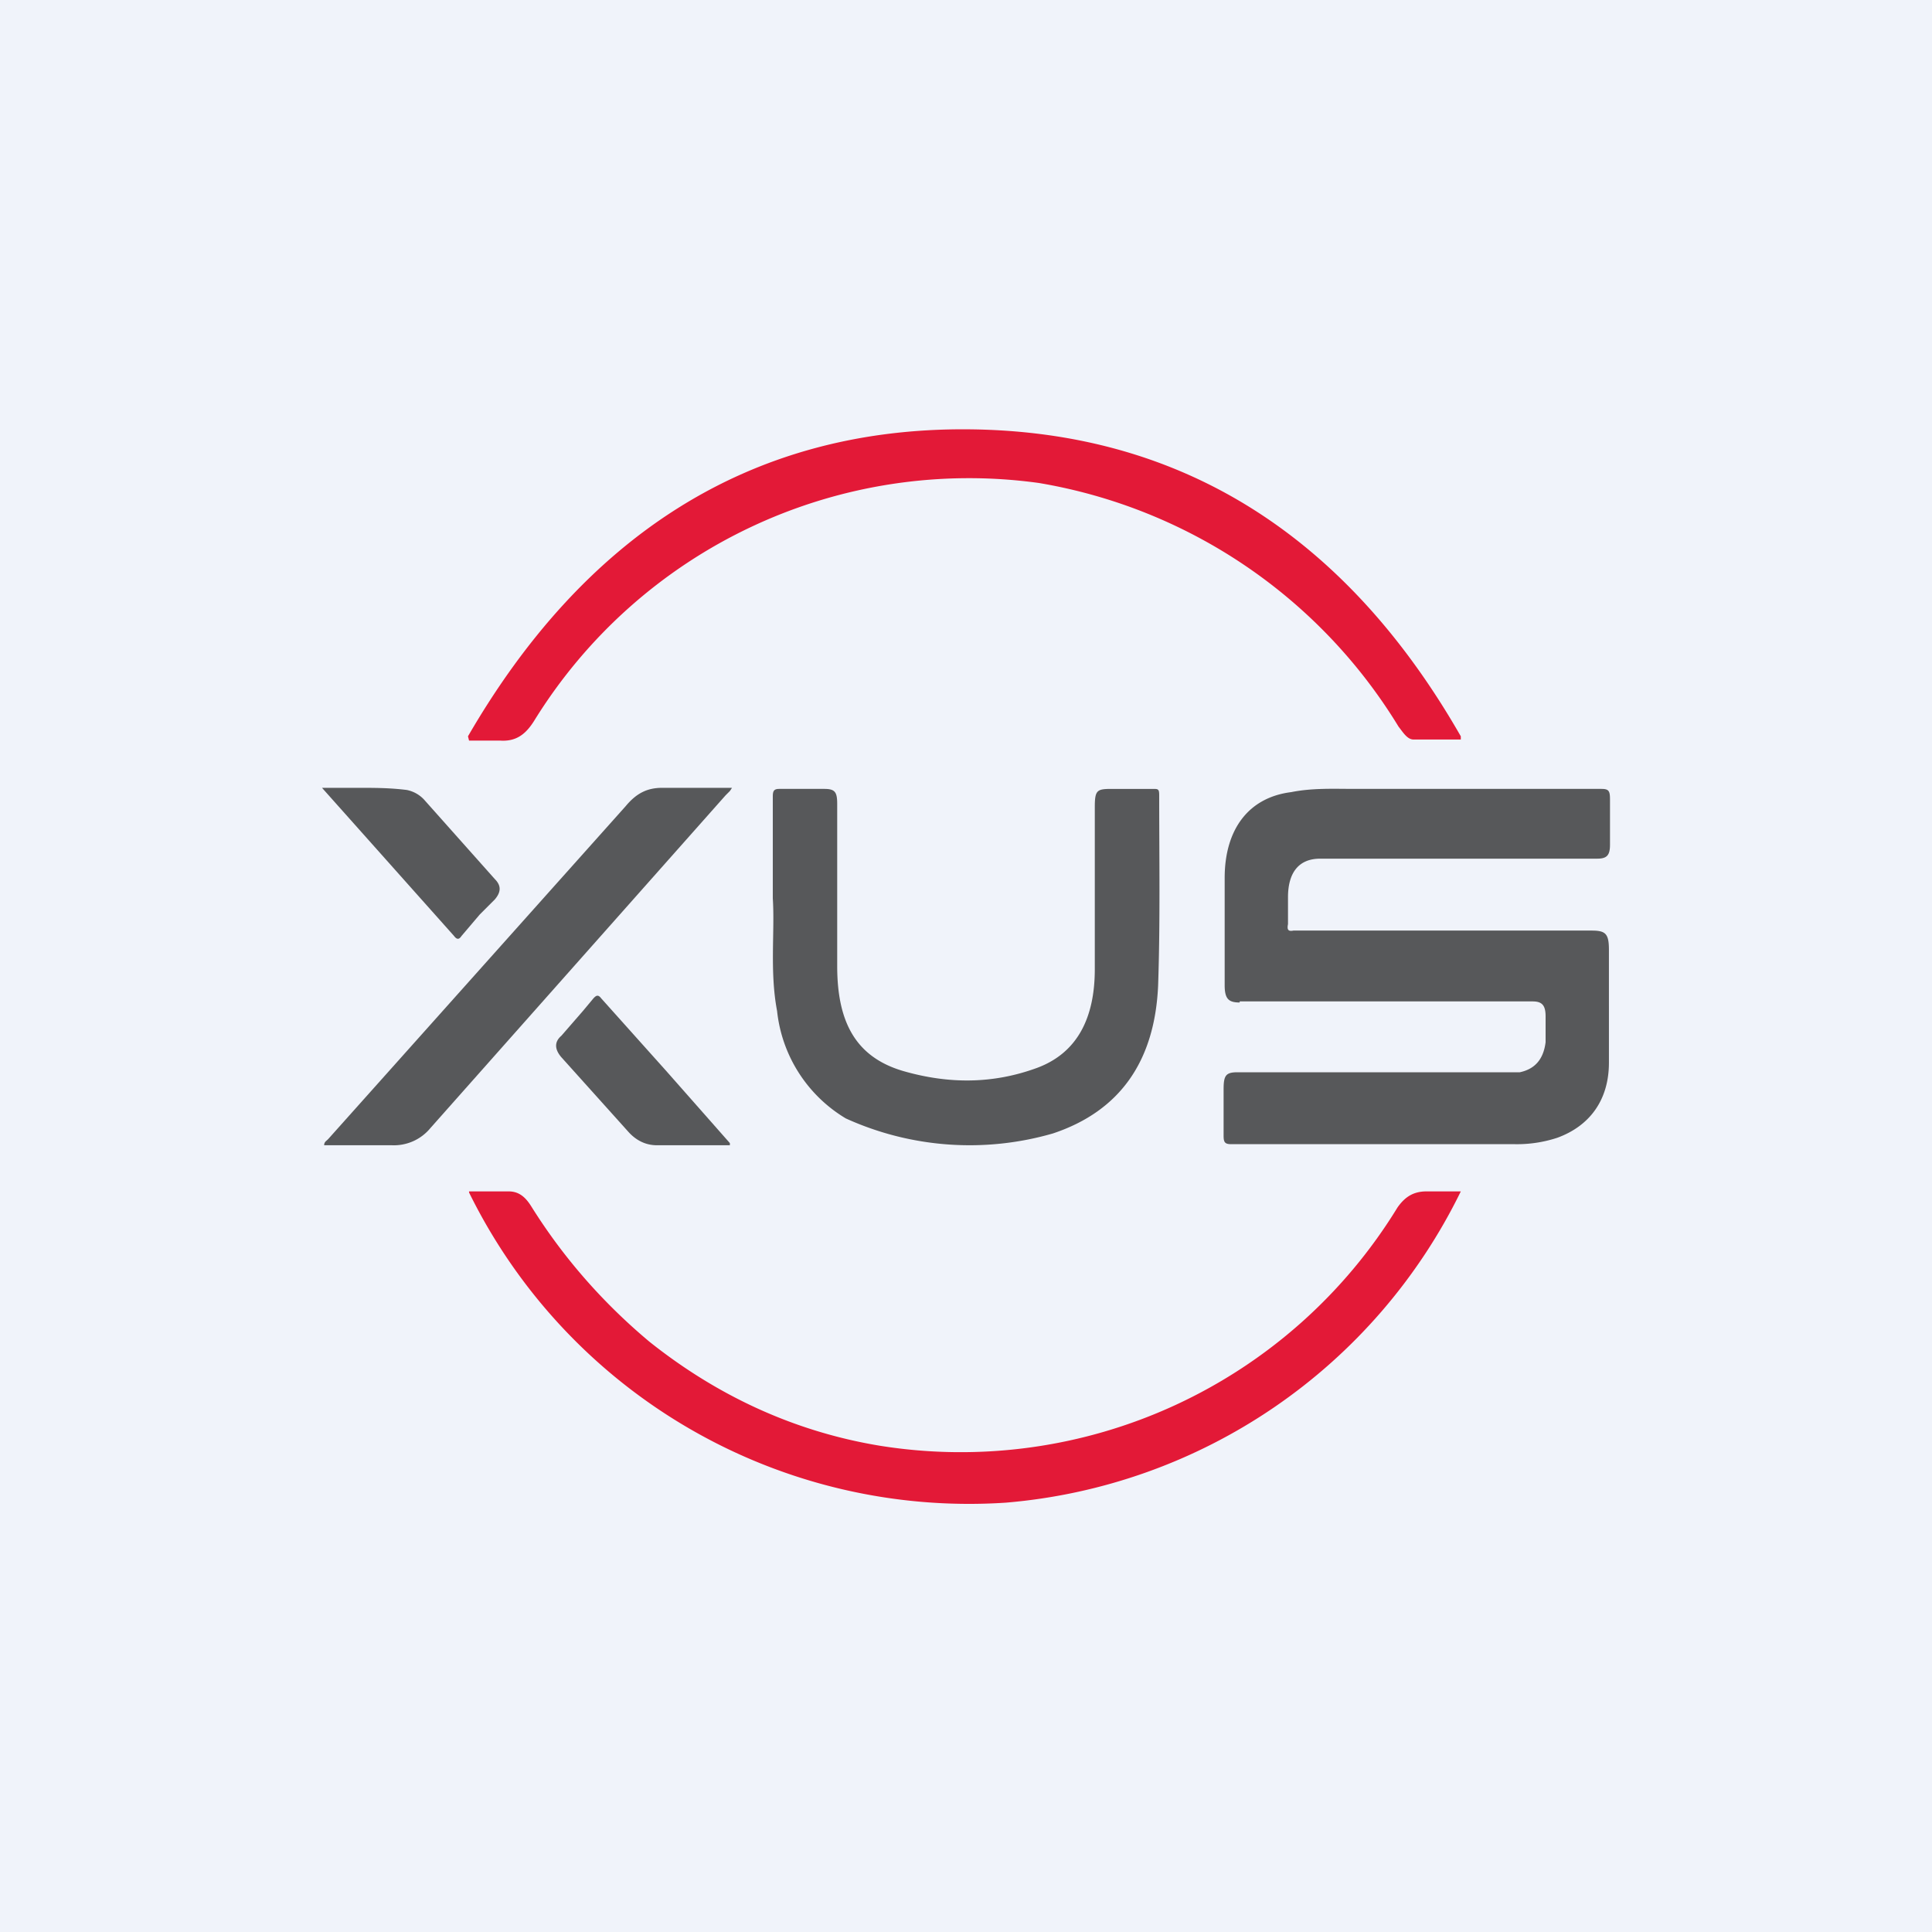 <!-- by TradingView --><svg width="18" height="18" viewBox="0 0 18 18" xmlns="http://www.w3.org/2000/svg"><path fill="#F0F3FA" d="M0 0h18v18H0z"/><path d="M11.55 9.34c-.1 0-.14-.03-.14-.16v-1c0-.45.22-.75.62-.8.2-.04.4-.03.59-.03h2.3c.07 0 .08.02.08.1v.42c0 .1-.03.13-.12.13H12.3c-.2 0-.3.13-.3.36v.25c-.01.05 0 .07.05.06h2.78c.13 0 .16.03.16.18V9.9c0 .35-.18.59-.48.7a1.2 1.2 0 0 1-.4.06h-2.64c-.06 0-.07-.02-.07-.08v-.43c0-.13.02-.16.13-.16H14.16c.14-.03.22-.12.24-.28v-.24c0-.1-.03-.14-.12-.14h-2.73ZM7.2 8.37v-.95c0-.05.01-.07.06-.07h.42c.1 0 .12.03.12.14V9c0 .52.17.85.62.98.42.12.83.12 1.24-.03.38-.14.54-.47.54-.92V7.52c0-.16.02-.17.16-.17h.38c.05 0 .06 0 .06.06 0 .59.01 1.18-.01 1.77-.03.7-.35 1.17-.98 1.38a2.79 2.79 0 0 1-1.93-.14 1.33 1.33 0 0 1-.64-1c-.07-.37-.02-.74-.04-1.05Z" fill="#57585A"/><path d="M4.37 11.1h.37c.1 0 .16.06.21.14.3.48.67.9 1.1 1.26.64.51 1.36.84 2.15.97a4.77 4.77 0 0 0 4.82-2.22c.07-.1.15-.15.27-.15h.32A5.2 5.2 0 0 1 9.37 14a5.19 5.19 0 0 1-5-2.89ZM4.36 6.86C5.42 5.03 6.95 3.98 9.03 4c2.05.02 3.55 1.06 4.58 2.86v.03h-.44c-.06 0-.1-.07-.14-.12A4.87 4.87 0 0 0 9.68 4.5a4.76 4.76 0 0 0-4.7 2.21c-.08.13-.17.2-.32.19h-.29l-.01-.04Z" fill="#E31937"/><path d="m6.82 7.34-.02.03-.04.04-2.75 3.1a.44.44 0 0 1-.36.16h-.63c0-.03.02-.04.03-.05l.01-.01 2.77-3.1c.1-.12.2-.17.34-.17h.65ZM3 7.34h.33c.16 0 .3 0 .46.02a.3.3 0 0 1 .17.1l.65.73c.06.06.06.12 0 .19l-.14.14-.17.2c-.02.03-.04.04-.07 0L3 7.34Zm3.7 3.33h.1v-.02l-.6-.68-.6-.67c-.03-.04-.05-.02-.07 0l-.1.12-.2.23c-.07.06-.06.13 0 .2l.62.69c.07.08.16.13.27.13H6.71Z" fill="#57585A"/></svg>